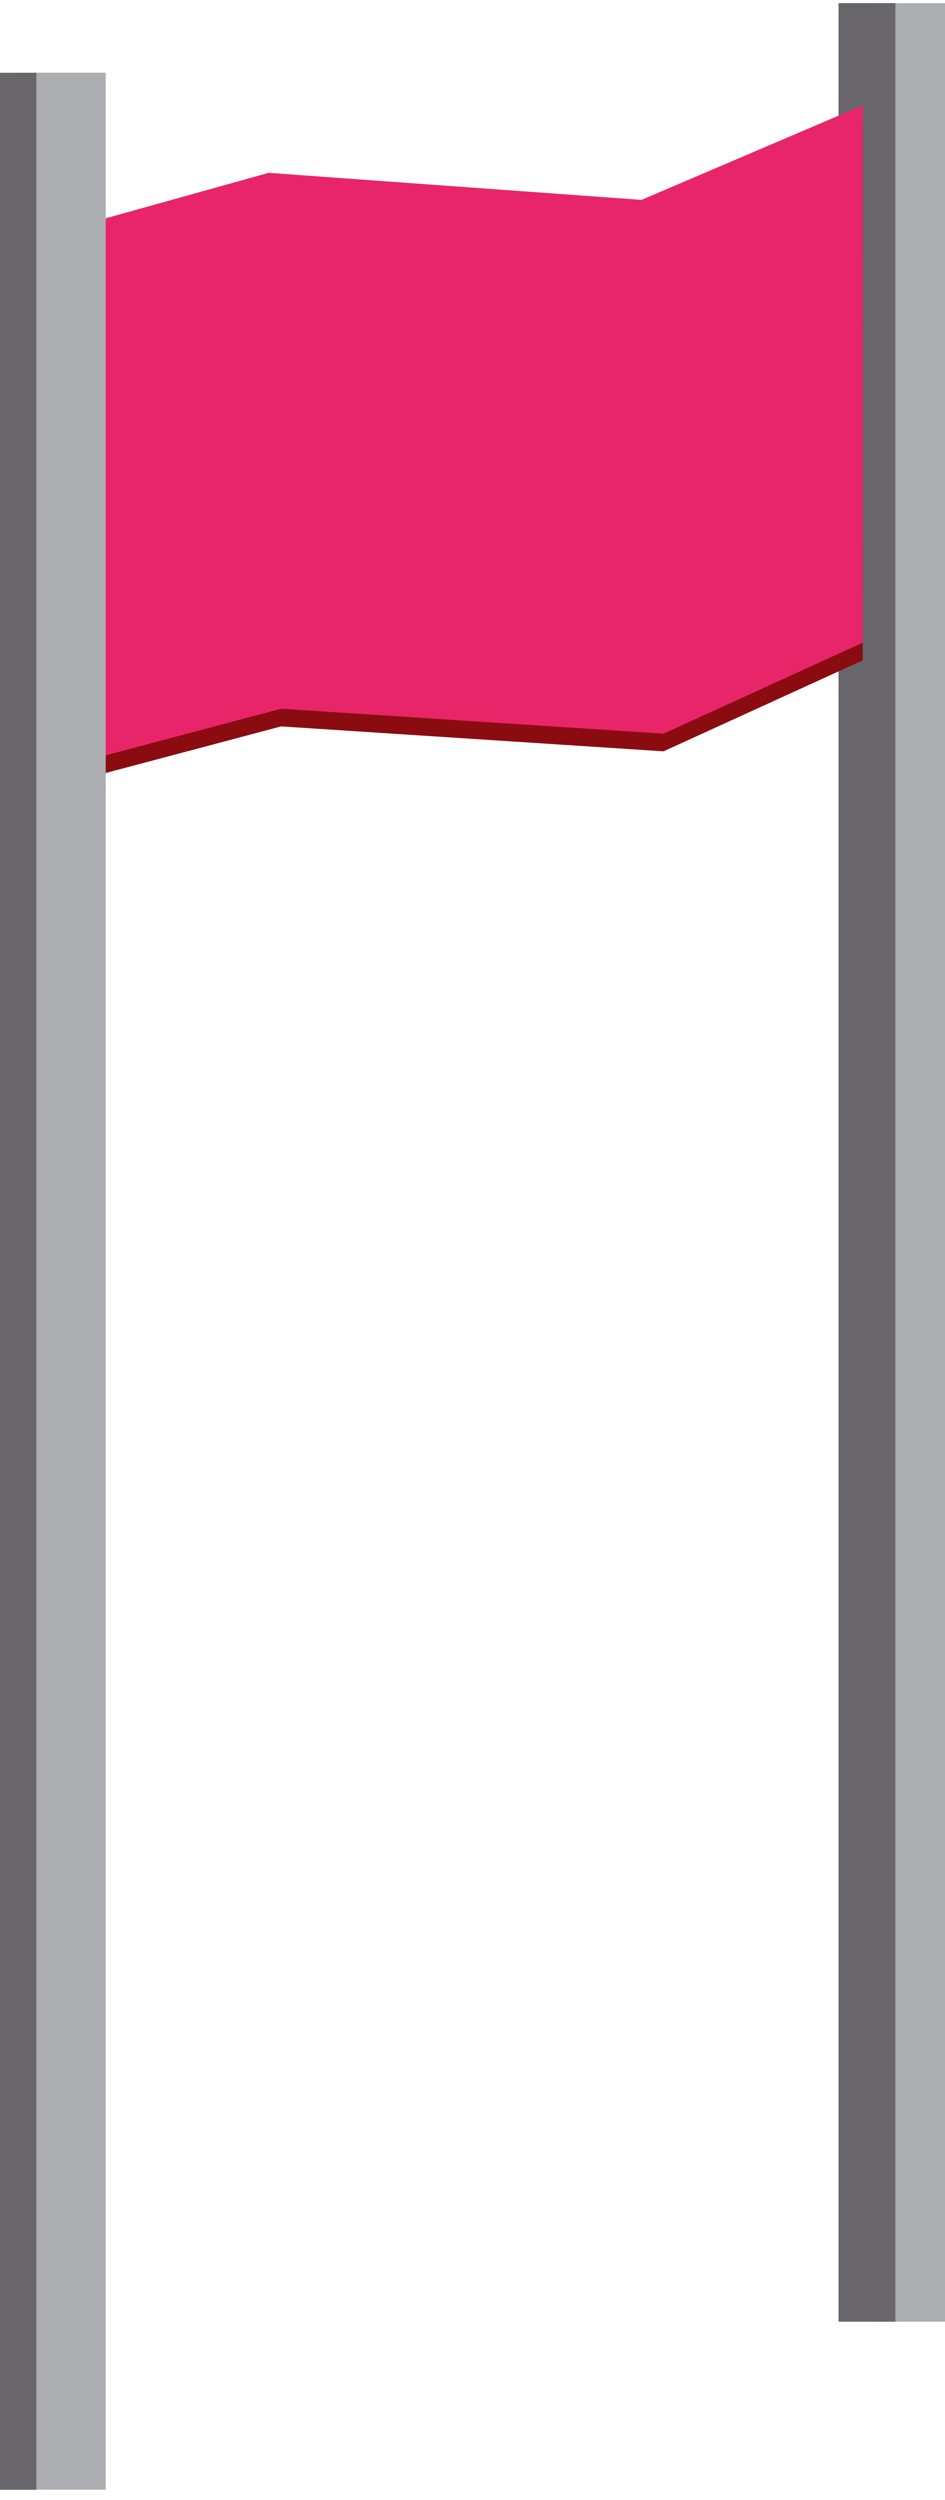 <?xml version="1.0" encoding="UTF-8" standalone="no"?><!DOCTYPE svg PUBLIC "-//W3C//DTD SVG 1.1//EN" "http://www.w3.org/Graphics/SVG/1.1/DTD/svg11.dtd"><svg width="100%" height="100%" viewBox="0 0 28 74" version="1.1" xmlns="http://www.w3.org/2000/svg" xmlns:xlink="http://www.w3.org/1999/xlink" xml:space="preserve" xmlns:serif="http://www.serif.com/" style="fill-rule:evenodd;clip-rule:evenodd;stroke-linejoin:round;stroke-miterlimit:1.414;"><g id="Layer-1" serif:id="Layer 1"><rect x="25.904" y="0.093" width="2.576" height="68.628" style="fill:#acaeb1;"/><rect x="24.845" y="0.093" width="1.686" height="68.628" style="fill:#69666b;"/><path d="M25.562,19.546l-5.902,2.693l-11.33,-0.738l-6.004,1.593l0.437,-16.007l5.197,-1.448l11.047,0.801l6.557,-2.8l-0.002,15.906Z" style="fill:#8a0c10;fill-rule:nonzero;"/><path d="M25.562,19.023l-5.902,2.693l-11.33,-0.738l-6.004,1.592l0.806,-16.109l4.828,-1.345l11.047,0.801l6.557,-2.8l-0.002,15.906Z" style="fill:#e82568;fill-rule:nonzero;"/><rect x="0.468" y="2.152" width="2.664" height="71.541" style="fill:#acaeb1;"/><rect x="-0.664" y="2.154" width="1.742" height="71.541" style="fill:#69666b;"/></g></svg>